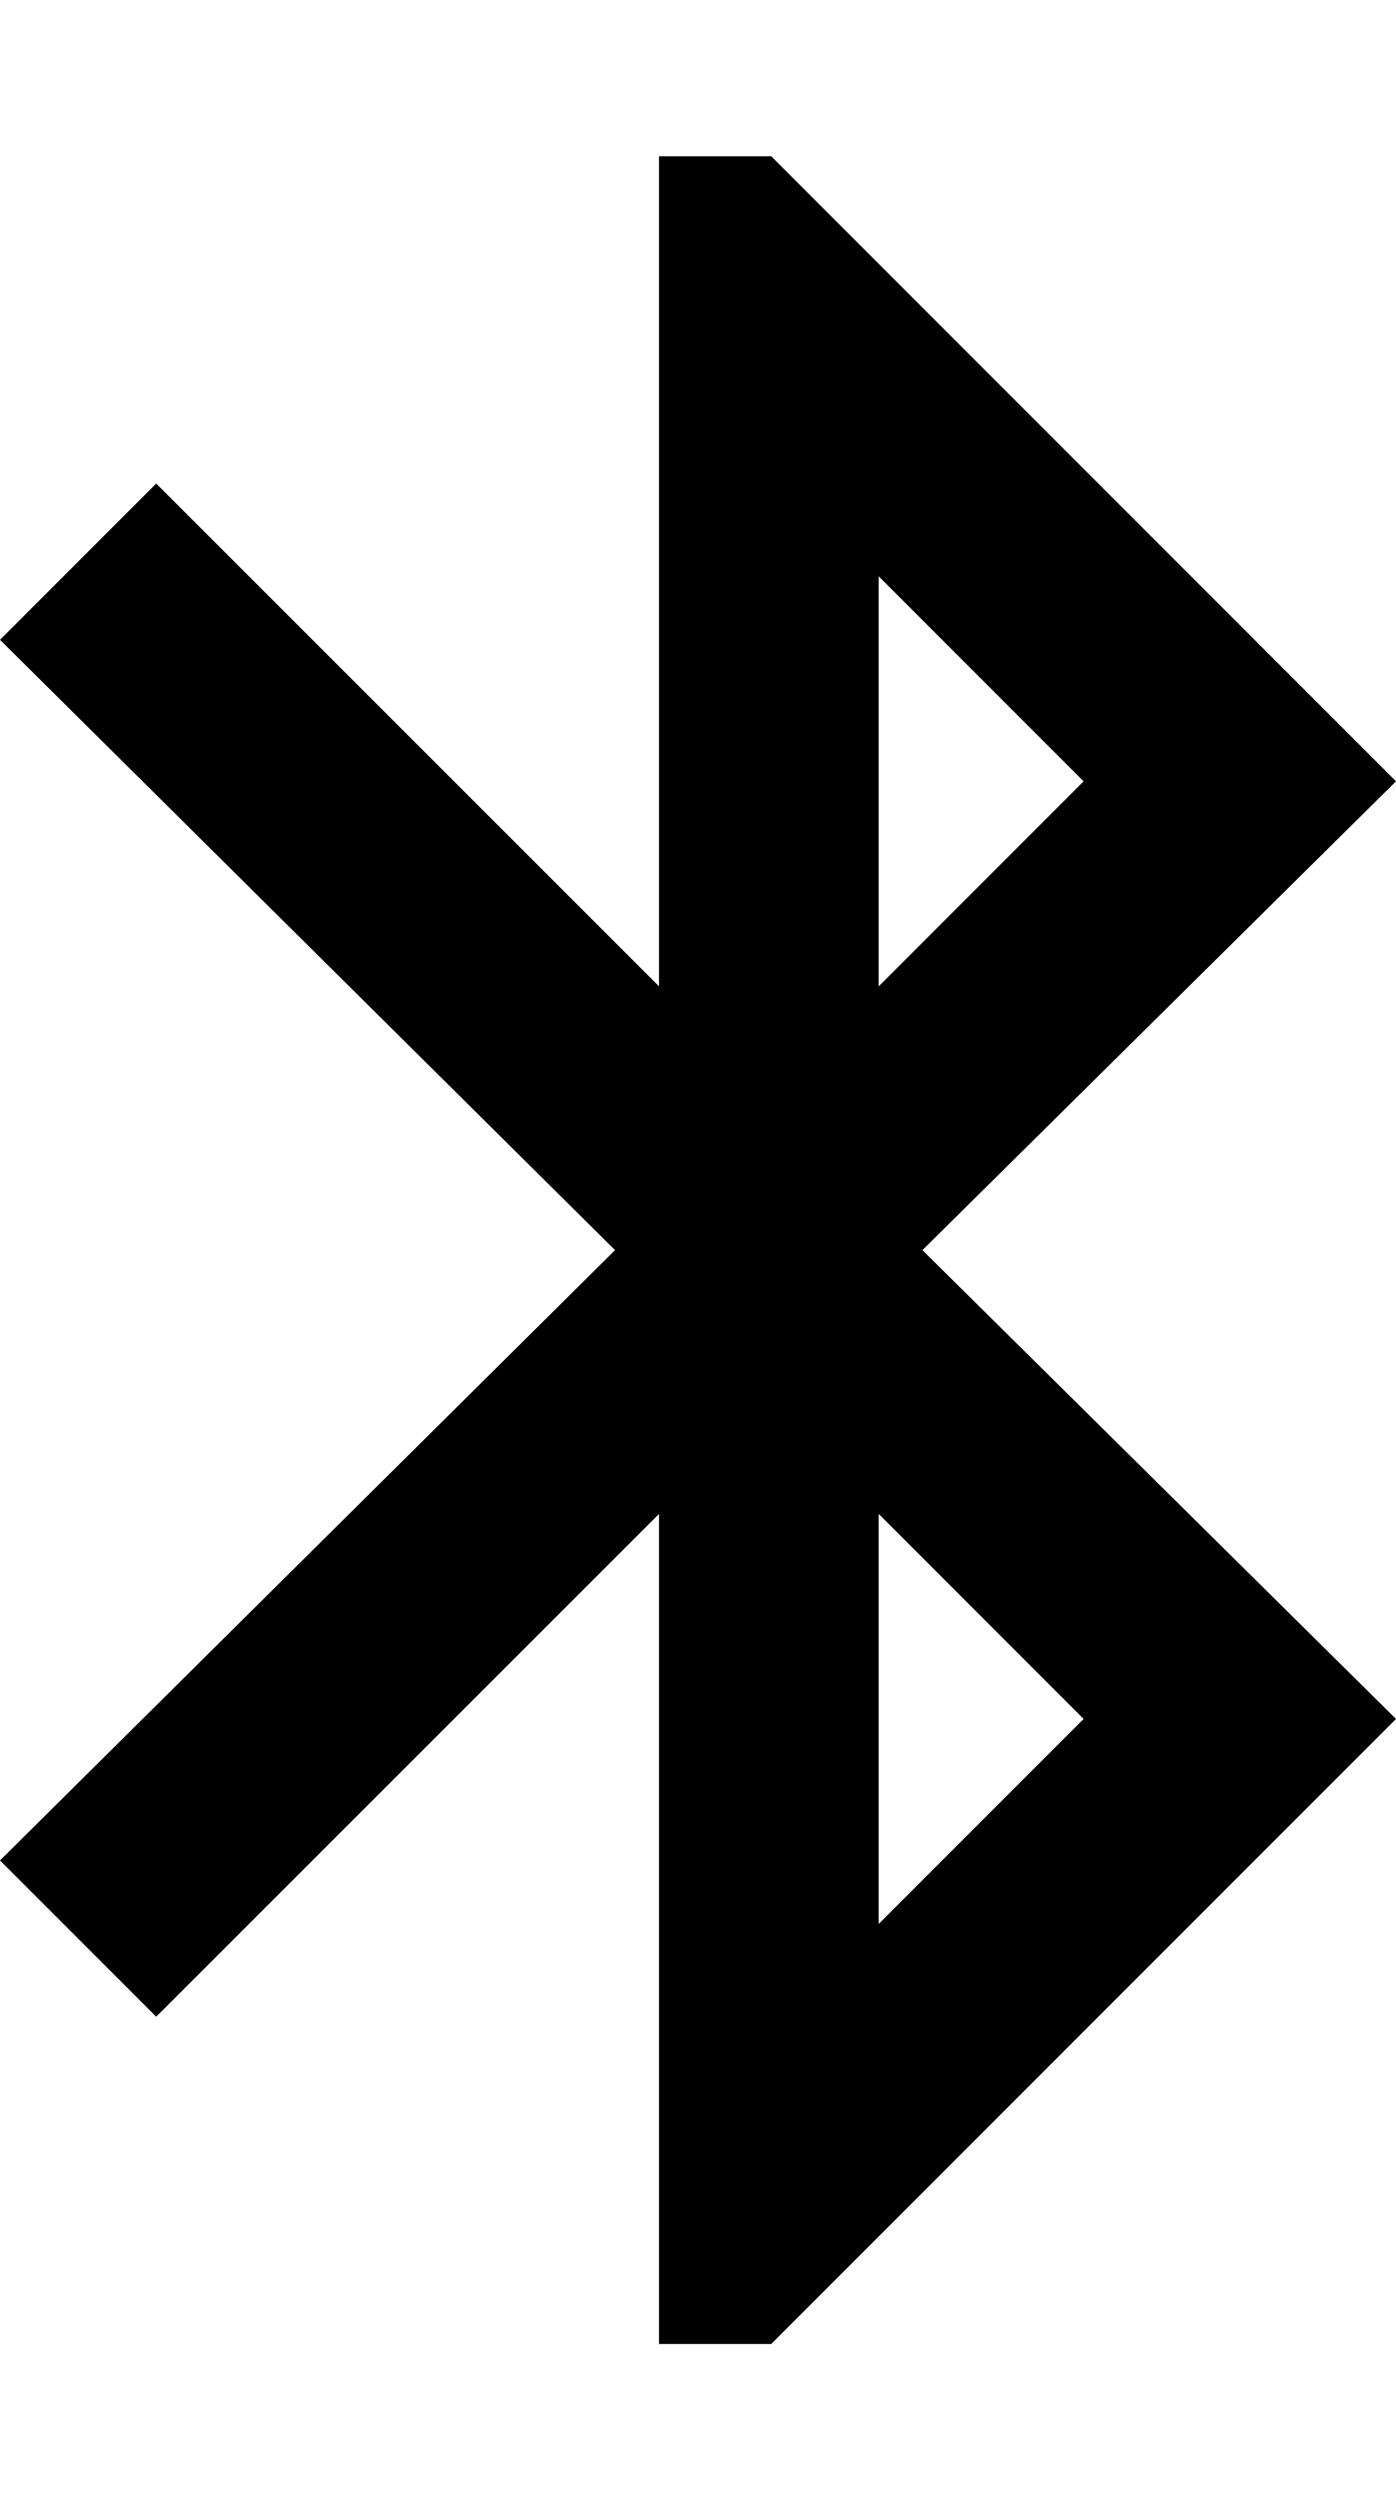 <svg height="1000" width="558.6" xmlns="http://www.w3.org/2000/svg"><path d="M558.6 312.5L369.1 500l189.5 187.5 -250 250h-44.9v-332L62.5 806.6 0 744.1 246.1 500 0 255.9l62.5 -62.5 201.2 201.1v-332h44.9zm-207 -82v164l82 -82zm82 457l-82 -82v164z"/></svg>
